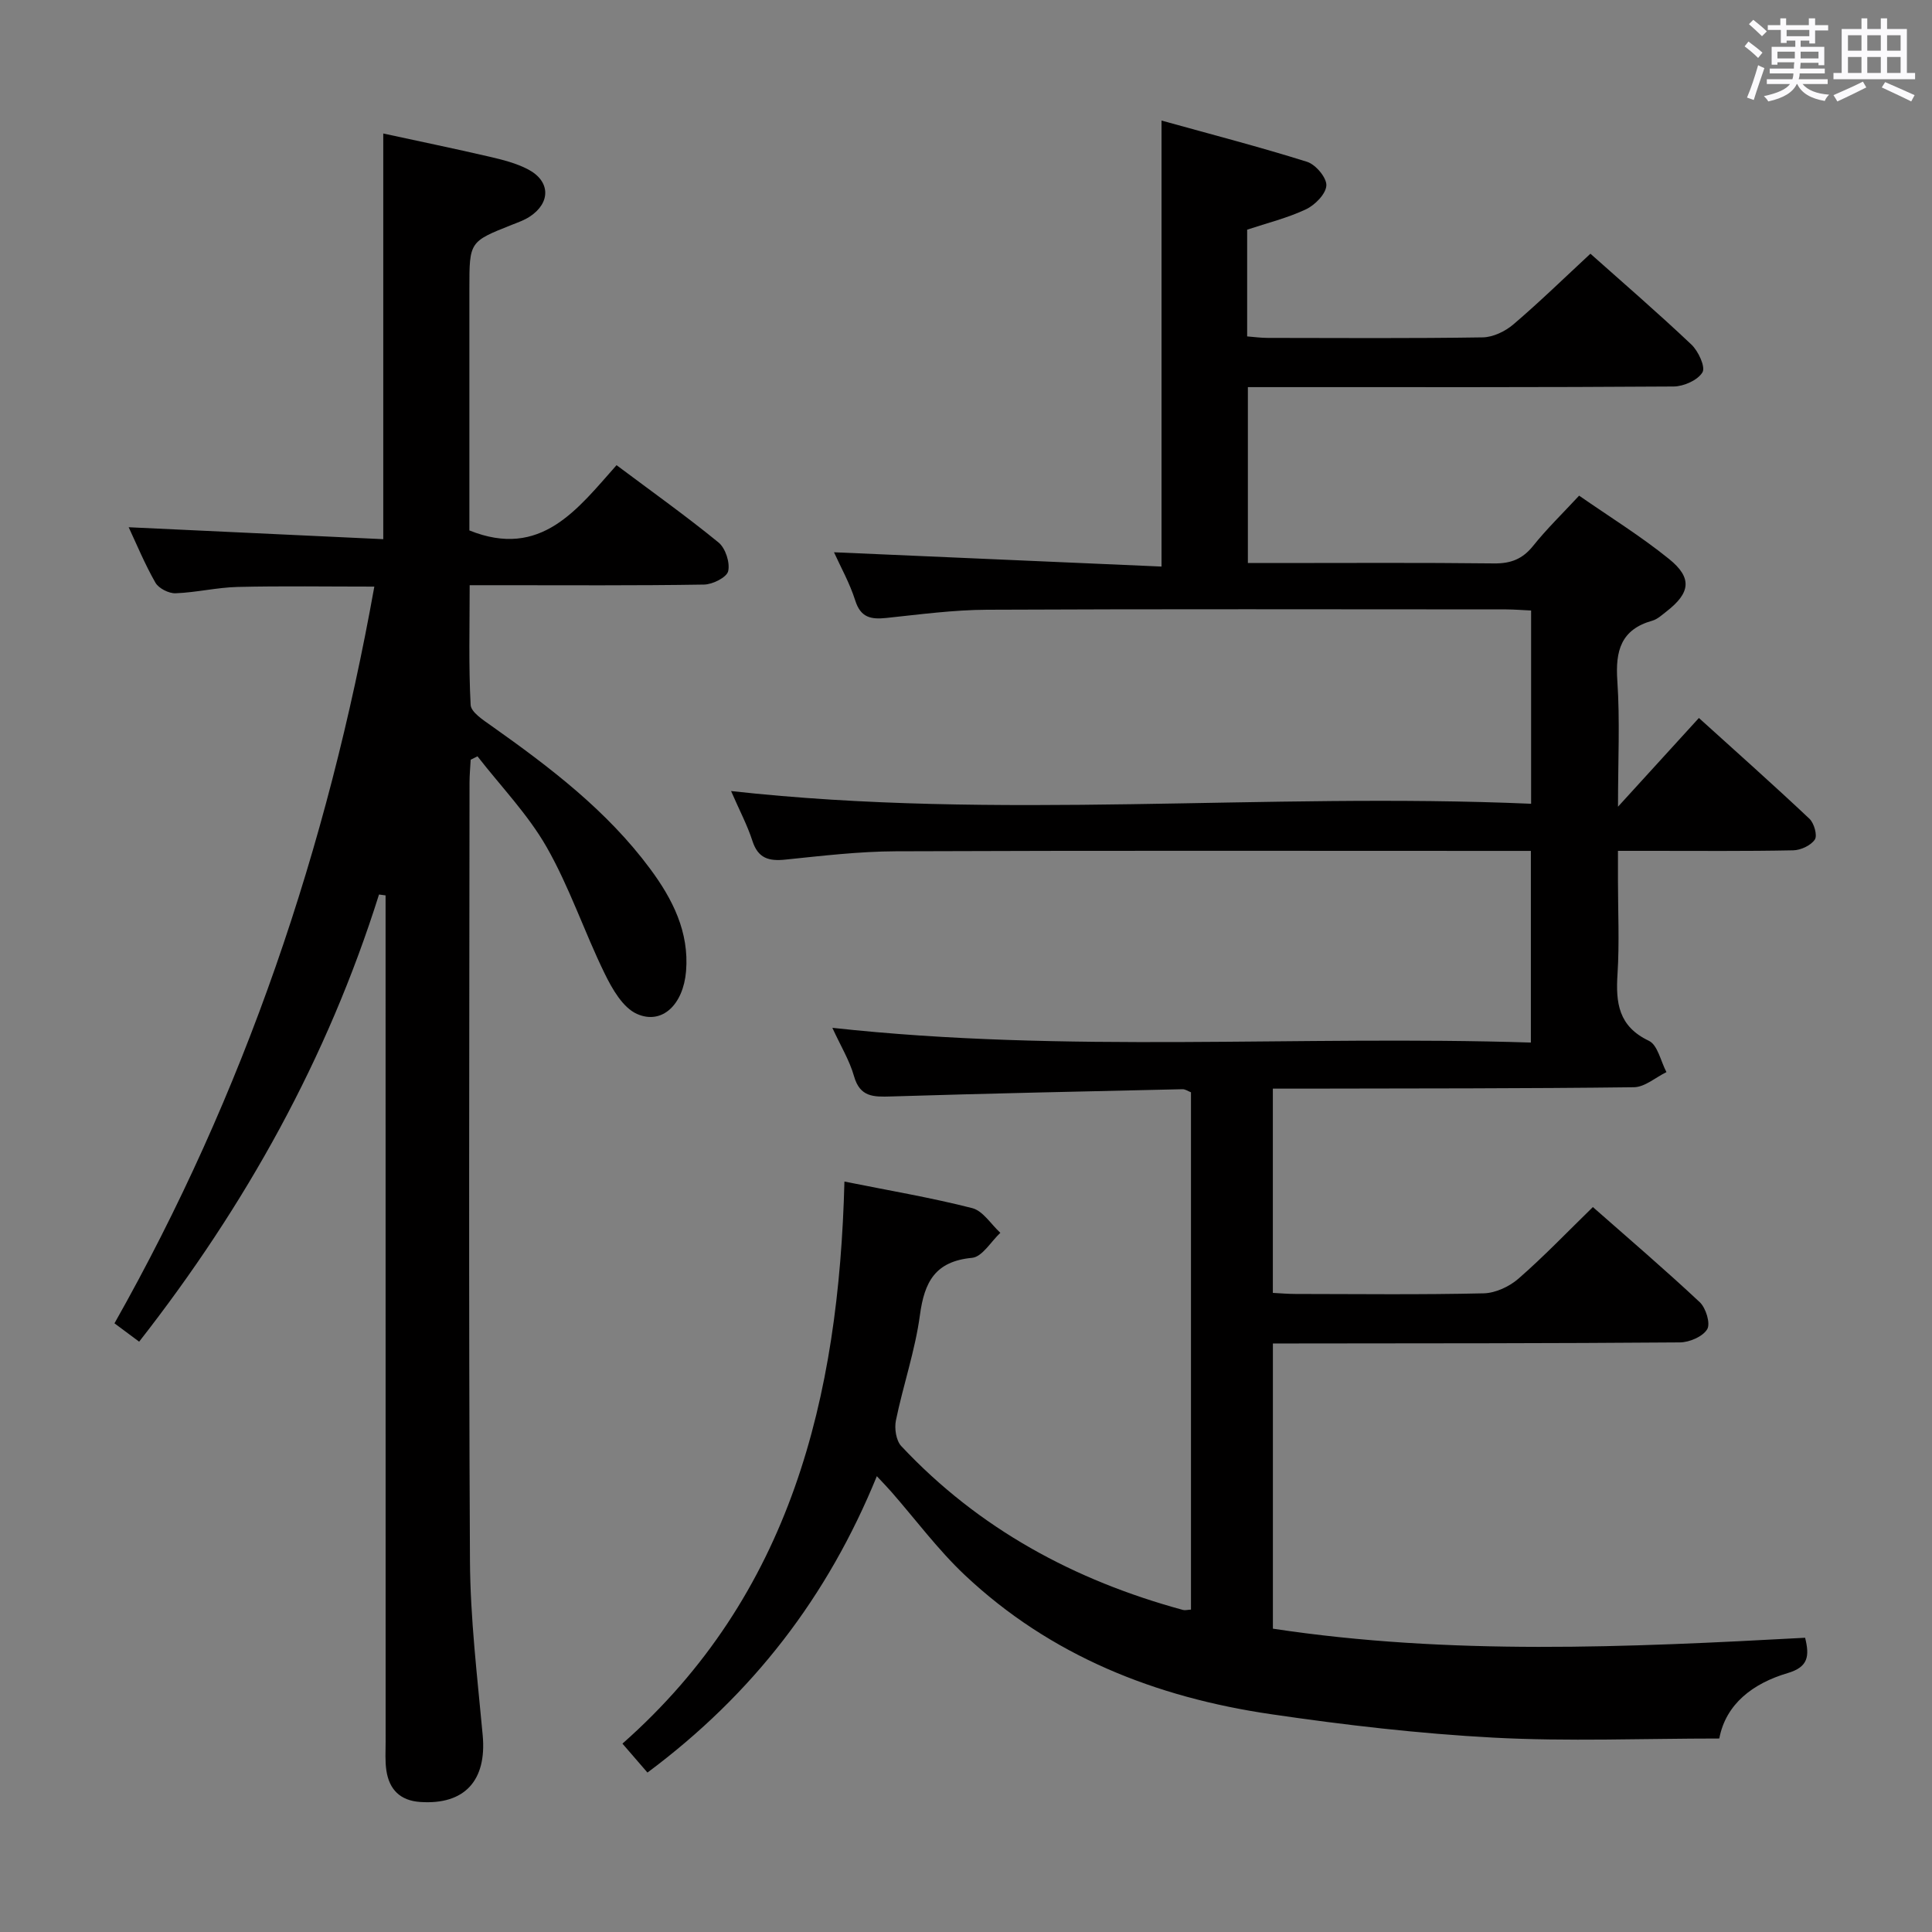 <svg enable-background="new 0 0 400 400" viewBox="0 0 400 400" xmlns="http://www.w3.org/2000/svg"><rect x="0" y="0" width="400" height="400" fill="#808080" stroke="none"/><path d="m361.2 9.6.8-1c.9.7 1.9 1.4 2.9 2.3l-.9 1.1c-1-1-2-1.8-2.8-2.4zm.5 10.6c.9-2.1 1.6-4.3 2.3-6.7.4.2.8.4 1.3.6-.7 2.1-1.5 4.3-2.2 6.6zm.4-15.2.9-.9c1 .8 2 1.6 2.8 2.4l-1 1c-.9-.9-1.8-1.7-2.7-2.5zm12.5-1.2h1.2v1.4h2.7v1.1h-2.7v2.7h-1.2v-.6h-1.8v1.3h4.9v3.8h-1.2v-.5h-3.7c0 .4-.1.9-.1 1.2h5.1v1h-5.2c0 .5-.1.9-.2 1.2h6v1h-5.2c1.1 1.3 2.9 2 5.5 2.2-.4.4-.7.8-.9 1.3-2.9-.5-4.8-1.6-5.7-3.5h-.1c-.8 1.7-2.7 2.9-5.9 3.6-.2-.4-.6-.8-.9-1.1 2.8-.6 4.6-1.4 5.4-2.5h-4.8v-1h5.3c.1-.3.2-.7.2-1.2h-4.9v-1h5c0-.4 0-.8.1-1.3h-3.5v.5h-1.2v-3.7h4.9v-1.3h-1.8v.5h-1.2v-2.7h-2.7v-1h2.6v-1.4h1.2v1.4h4.7v-1.4zm-6.6 8.3h3.6c0-.4 0-.9 0-1.4h-3.6zm1.9-4.6h4.7v-1.3h-4.7zm6.6 3.2h-3.7v1.4h3.7z" fill="#fbfafc"/><path d="m385.3 3.8h1.3v2.2h2.8v-2.2h1.3v2.2h4.1v9.1h1.7v1.3h-16.9v-1.3h1.7v-9.1h4.1v-2.2zm.4 13.1.7 1.2c-1.8.9-3.8 1.9-6 2.9-.2-.4-.5-.8-.8-1.3 2.3-1 4.3-1.9 6.1-2.8zm-3.1-6.4h2.8v-3.2h-2.8zm0 4.6h2.8v-3.3h-2.8zm4-4.6h2.8v-3.2h-2.8zm0 4.6h2.8v-3.3h-2.8zm3.7 1.9c2.1.9 4.1 1.8 6.1 2.7l-.7 1.3c-2.2-1.1-4.2-2-6.1-2.9zm3.2-9.7h-2.8v3.2h2.8v-3.1zm-2.8 7.8h2.8v-3.3h-2.8z" fill="#fbfafc"/><g fill="#010000"><path d="m134.05 366.99c-1.76-2.03-3.26-3.76-5.18-5.99 34.91-30.81 44.81-71.7 45.96-116.37 9.3 1.87 17.97 3.33 26.46 5.5 2.23.57 3.89 3.35 5.82 5.11-1.94 1.81-3.75 4.98-5.85 5.18-7.63.72-9.87 4.96-10.8 11.86-.99 7.35-3.47 14.5-4.97 21.8-.34 1.66.03 4.17 1.11 5.32 16.03 17.11 35.86 27.81 58.32 33.92.44.12.95-.03 1.66-.07 0-35.7 0-71.32 0-107.1-.58-.22-1.18-.66-1.77-.64-20.12.45-40.24.88-60.36 1.5-3.59.11-6.4.15-7.63-4.18-.92-3.26-2.76-6.26-4.49-10.03 48.52 5.32 96.28 1.51 144.62 3.05 0-13.54 0-26.39 0-39.68-1.72 0-3.36 0-4.99 0-42.16 0-84.33-.09-126.49.08-7.62.03-15.25.94-22.85 1.72-3.44.36-5.67-.25-6.84-3.87-1.05-3.26-2.69-6.34-4.42-10.32 55.49 6.15 110.3.23 165.64 2.63 0-13.71 0-26.6 0-40.01-1.64-.07-3.39-.22-5.15-.23-35.83-.01-71.66-.1-107.49.07-6.95.03-13.91.97-20.84 1.7-3.17.33-5.32-.04-6.45-3.61-1.14-3.6-3.03-6.96-4.4-9.99 22.58.99 45.07 1.97 67.81 2.96 0-31.15 0-61.16 0-92.34 10.22 2.84 20.26 5.44 30.13 8.54 1.78.56 4.07 3.27 4 4.89-.08 1.75-2.34 4.05-4.21 4.94-3.84 1.81-8.04 2.84-12.19 4.22v22.1c1.42.11 2.84.31 4.26.31 14.83.02 29.67.12 44.49-.11 2.16-.03 4.67-1.24 6.36-2.68 5.43-4.63 10.54-9.62 15.96-14.64 6.58 5.86 13.89 12.17 20.9 18.8 1.44 1.36 2.96 4.64 2.3 5.75-.97 1.63-3.87 2.92-5.96 2.94-27.33.19-54.66.13-81.99.13-1.96 0-3.93 0-6.17 0v36.42h5.46c15.17 0 30.33-.1 45.5.08 3.49.04 5.92-.91 8.11-3.65 2.8-3.5 6.04-6.64 9.51-10.38 6.22 4.33 12.73 8.35 18.63 13.12 4.86 3.93 4.4 7.03-.57 10.88-.92.71-1.85 1.59-2.92 1.89-6.49 1.83-7.65 6.24-7.23 12.41.56 8.25.14 16.56.14 26.1 5.99-6.56 11.18-12.27 16.75-18.37 7.71 6.98 15.4 13.81 22.88 20.86.97.91 1.69 3.46 1.12 4.31-.82 1.23-2.91 2.2-4.48 2.23-9.83.2-19.66.11-29.5.11-1.98 0-3.97 0-6.78 0v5.99c0 6.5.32 13.02-.09 19.49-.39 6 .19 10.86 6.5 13.85 1.82.87 2.45 4.25 3.63 6.48-2.24 1.09-4.47 3.1-6.73 3.13-22.66.28-45.32.24-67.99.29-2.14 0-4.28 0-6.77 0v42.29c1.49.07 3.08.22 4.67.22 13 .02 26 .17 38.99-.13 2.46-.06 5.34-1.41 7.23-3.07 5.25-4.58 10.09-9.65 15.37-14.79 7.29 6.42 14.86 12.89 22.12 19.69 1.28 1.2 2.26 4.41 1.55 5.6-.91 1.53-3.67 2.71-5.64 2.73-26.5.21-52.99.19-79.49.22-1.47 0-2.94 0-4.79 0v59.05c36.57 5.54 73.37 3.88 110.19 1.88.94 3.8.66 6.05-3.6 7.31-7.16 2.12-12.81 6.35-14.17 13.55-15.82 0-31.31.64-46.73-.18-15.4-.82-30.79-2.61-46.05-4.85-23.83-3.48-45.65-12.05-63.46-28.84-5.54-5.23-10.14-11.45-15.18-17.21-.84-.96-1.73-1.87-3-3.23-10.17 24.93-25.66 45.11-47.49 61.36z"/><path d="m78.47 185.2c-10.66 33.86-27.55 64.33-49.66 92.58-1.69-1.25-3.22-2.39-5.11-3.8 26.91-47.61 44.11-98.43 53.8-152.53-9.79 0-19.04-.15-28.28.07-4.3.1-8.57 1.15-12.87 1.31-1.4.05-3.49-1.01-4.17-2.19-2.21-3.87-3.92-8.02-5.54-11.48 17.48.82 35 1.64 52.71 2.47 0-28.45 0-55.84 0-83.99 7.33 1.59 14.69 3.11 22.02 4.81 2.72.63 5.53 1.34 7.98 2.63 4.64 2.44 4.69 6.92.31 9.78-1.1.72-2.38 1.17-3.62 1.66-8.86 3.51-8.86 3.5-8.86 13.24v50.06c14.83 5.98 22.39-4.43 30.47-13.51 7.4 5.54 14.44 10.55 21.12 16.01 1.43 1.17 2.4 4.16 1.99 5.94-.3 1.28-3.23 2.75-5 2.77-14.16.23-28.33.13-42.49.13-1.8 0-3.6 0-6.03 0 0 8.57-.23 16.69.2 24.77.08 1.53 2.61 3.15 4.29 4.34 12.13 8.59 23.94 17.55 32.89 29.63 4.63 6.25 8.09 13.05 7.42 21.18-.57 6.89-4.94 11.15-10.15 8.85-2.93-1.29-5.15-5.19-6.71-8.39-4.21-8.62-7.27-17.86-12-26.15-3.87-6.78-9.48-12.57-14.32-18.8-.47.23-.94.47-1.41.7-.08 1.57-.24 3.14-.24 4.71-.04 53.67-.2 107.34.09 161 .06 12.1 1.53 24.21 2.64 36.3.85 9.34-3.75 14.41-12.94 13.78-4.13-.28-6.4-2.56-7-6.48-.3-1.96-.16-3.99-.16-5.99-.01-56.66-.01-113.32-.01-169.99 0-1.75 0-3.49 0-5.24-.46-.06-.91-.12-1.36-.18z"/></g></svg>